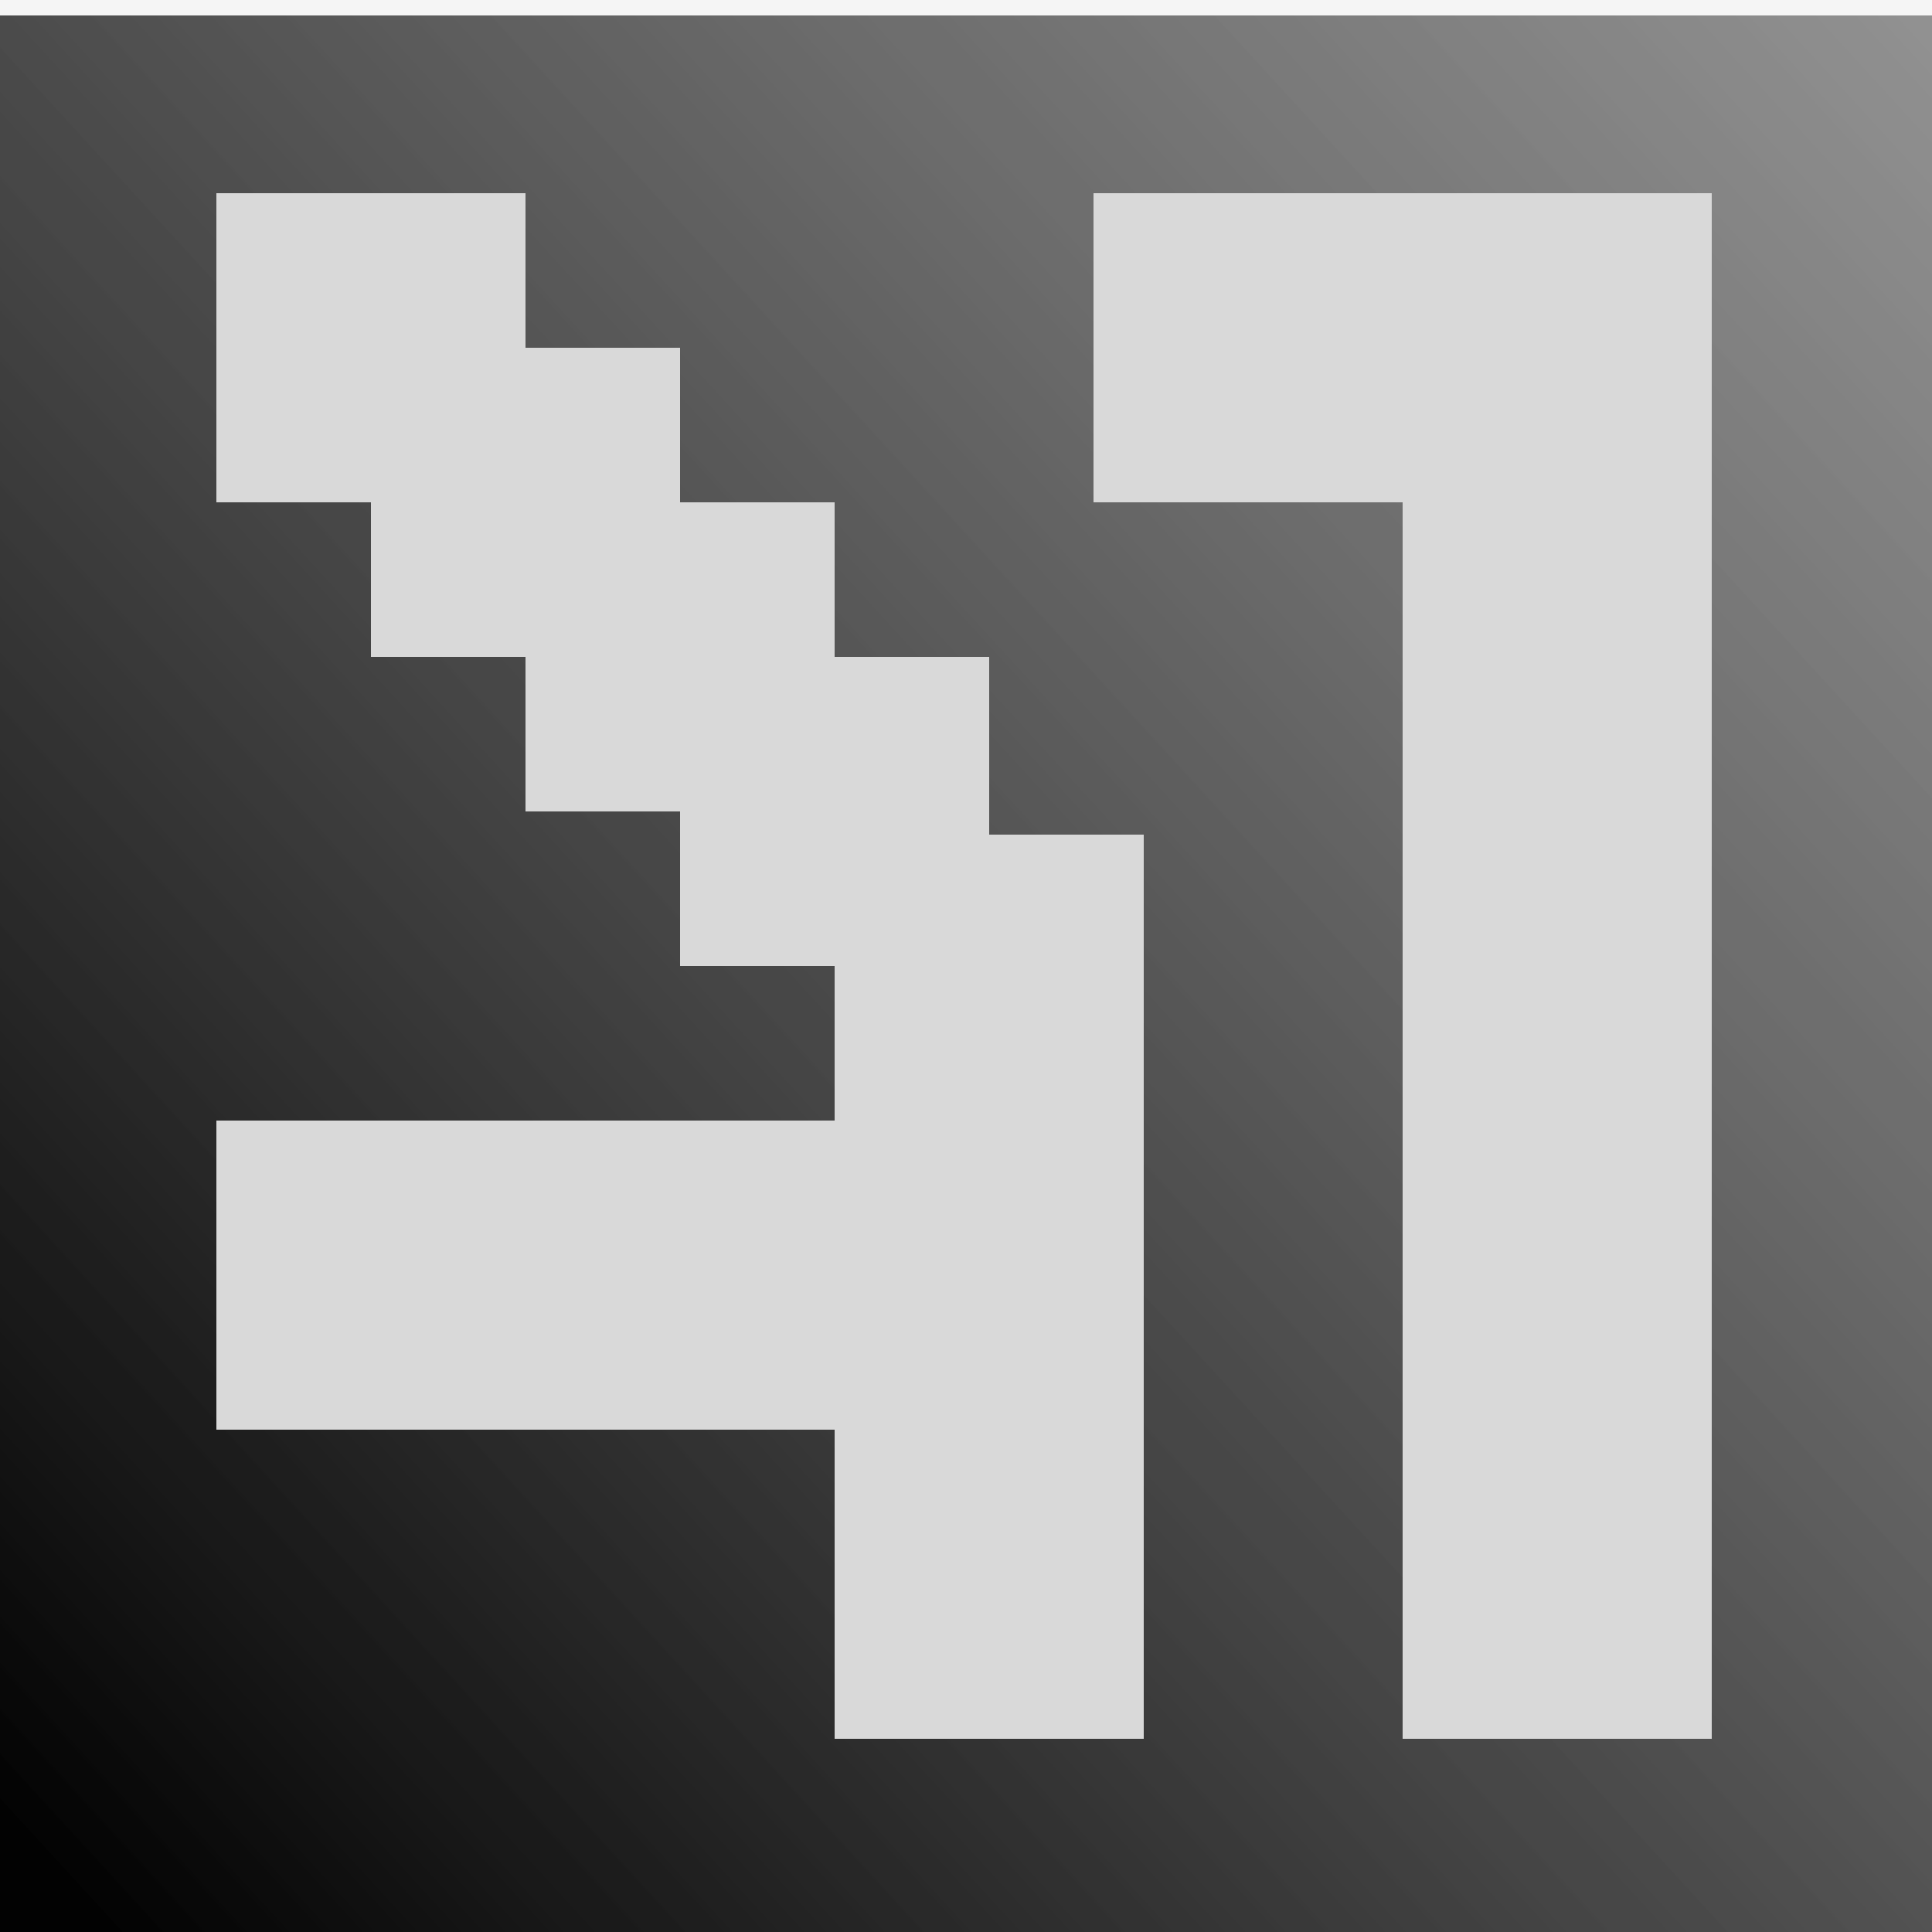 <svg width="500" height="500" viewBox="0 0 500 500" fill="none" xmlns="http://www.w3.org/2000/svg">
<rect width="500" height="500" fill="#F5F5F5"/>
<g filter="url(#filter0_d_0_1)">
<rect width="500" height="500" fill="url(#paint0_linear_0_1)" shape-rendering="crispEdges"/>
</g>
<rect x="56" y="50" width="80" height="80" fill="#D9D9D9"/>
<rect x="56" y="290" width="80" height="80" fill="#D9D9D9"/>
<rect x="136" y="290" width="80" height="80" fill="#D9D9D9"/>
<rect x="216" y="370" width="80" height="80" fill="#D9D9D9"/>
<rect x="216" y="290" width="80" height="80" fill="#D9D9D9"/>
<rect x="363" y="370" width="80" height="80" fill="#D9D9D9"/>
<rect x="363" y="290" width="80" height="80" fill="#D9D9D9"/>
<rect x="363" y="210" width="80" height="80" fill="#D9D9D9"/>
<rect x="363" y="130" width="80" height="80" fill="#D9D9D9"/>
<rect x="363" y="50" width="80" height="80" fill="#D9D9D9"/>
<rect x="283" y="50" width="80" height="80" fill="#D9D9D9"/>
<rect x="216" y="216" width="80" height="80" fill="#D9D9D9"/>
<rect x="176" y="170" width="80" height="80" fill="#D9D9D9"/>
<rect x="136" y="130" width="80" height="80" fill="#D9D9D9"/>
<rect x="96" y="90" width="80" height="80" fill="#D9D9D9"/>
<defs>
<filter id="filter0_d_0_1" x="-4" y="0" width="508" height="508" filterUnits="userSpaceOnUse" color-interpolation-filters="sRGB">
<feFlood flood-opacity="0" result="BackgroundImageFix"/>
<feColorMatrix in="SourceAlpha" type="matrix" values="0 0 0 0 0 0 0 0 0 0 0 0 0 0 0 0 0 0 127 0" result="hardAlpha"/>
<feOffset dy="4"/>
<feGaussianBlur stdDeviation="2"/>
<feComposite in2="hardAlpha" operator="out"/>
<feColorMatrix type="matrix" values="0 0 0 0 0 0 0 0 0 0 0 0 0 0 0 0 0 0 0.25 0"/>
<feBlend mode="normal" in2="BackgroundImageFix" result="effect1_dropShadow_0_1"/>
<feBlend mode="normal" in="SourceGraphic" in2="effect1_dropShadow_0_1" result="shape"/>
</filter>
<linearGradient id="paint0_linear_0_1" x1="8" y1="505" x2="1461" y2="-827" gradientUnits="userSpaceOnUse">
<stop offset="0.01" stop-color="#020202"/>
<stop offset="1" stop-color="white" stop-opacity="0"/>
</linearGradient>
</defs>
</svg>
